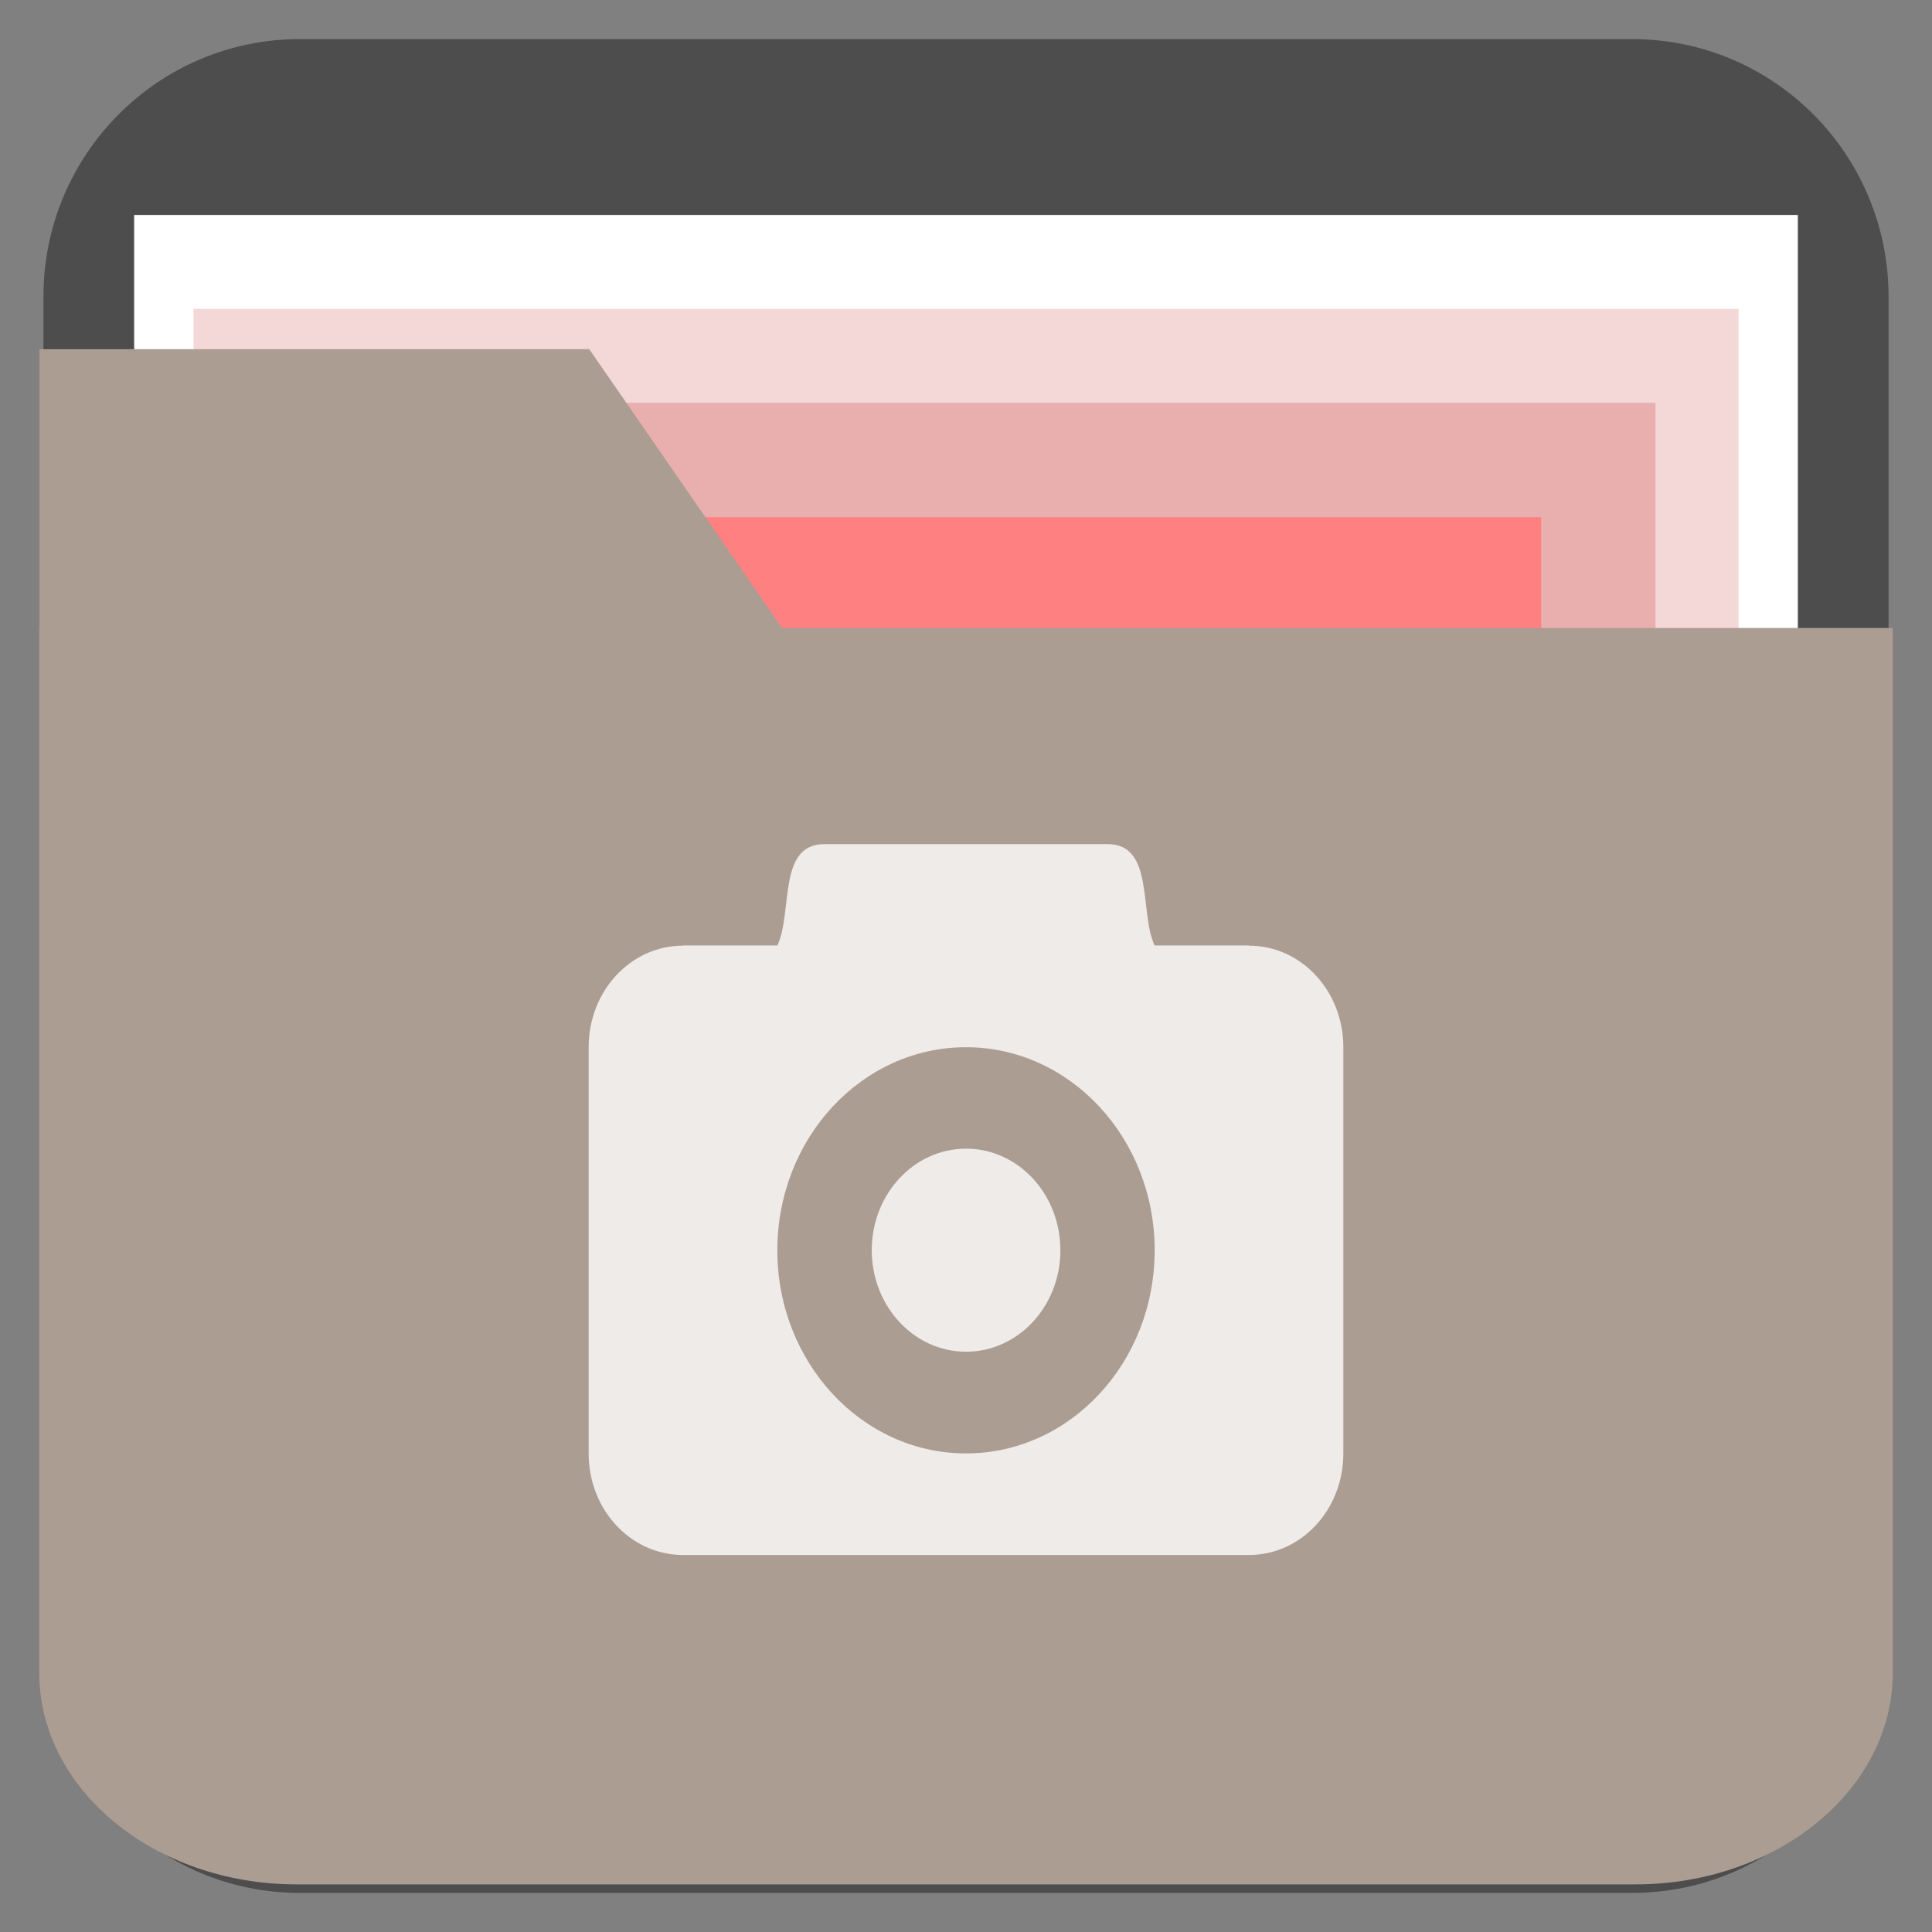 <?xml version="1.0" encoding="UTF-8" standalone="no"?>
<!-- Created with Inkscape (http://www.inkscape.org/) -->

<svg
   xmlns:dc="http://purl.org/dc/elements/1.1/"
   xmlns:cc="http://creativecommons.org/ns#"
   xmlns:rdf="http://www.w3.org/1999/02/22-rdf-syntax-ns#"
   xmlns:svg="http://www.w3.org/2000/svg"
   xmlns="http://www.w3.org/2000/svg"
   xmlns:sodipodi="http://sodipodi.sourceforge.net/DTD/sodipodi-0.dtd"
   xmlns:inkscape="http://www.inkscape.org/namespaces/inkscape"
   width="256"
   height="256"
   id="svg3356"
   version="1.1"
   inkscape:version="0.48.4 r9939"
   sodipodi:docname="folder-music.svg">
  <rect width="100%" height="100%" fill="#808080" stroke="none"/>
  <defs
     id="defs3358" />
  <sodipodi:namedview
     id="base"
     pagecolor="#ffffff"
     bordercolor="#666666"
     borderopacity="1.0"
     inkscape:pageopacity="0.0"
     inkscape:pageshadow="2"
     inkscape:zoom="3.959798"
     inkscape:cx="23.644169"
     inkscape:cy="125.58885"
     inkscape:document-units="px"
     inkscape:current-layer="layer3"
     showgrid="true"
     inkscape:window-width="1440"
     inkscape:window-height="850"
     inkscape:window-x="0"
     inkscape:window-y="0"
     inkscape:window-maximized="1">
    <inkscape:grid
       type="xygrid"
       id="grid3006" />
  </sodipodi:namedview>
  <g
     inkscape:label="Layer 1"
     inkscape:groupmode="layer"
     id="layer1"
     transform="translate(0,-796.362)">
    <path
       inkscape:connector-curvature="0"
       id="path4038-3"
       style="fill:#4d4d4d;fill-opacity:1;fill-rule:nonzero;stroke:none"
       d="m 250.243,1013.064 c 0,18.842 -15.202,34.116 -33.956,34.116 l -176.574,0 c -18.754,0 -33.957,-15.274 -33.957,-34.116 l 0,-177.403 c 0,-18.842 15.202,-34.116 33.957,-34.116 l 176.574,0 c 18.754,0 33.956,15.274 33.956,34.116 l 0,177.403 z" />
    <rect
       style="fill:#ffffff;fill-opacity:1;stroke:none"
       id="rect4024-4"
       width="220.446"
       height="149.687"
       x="17.777"
       y="824.844" />
    <path
       style="fill:#4d4d4d;fill-opacity:1;stroke:#494949;stroke-width:0.526;stroke-linecap:butt;stroke-linejoin:miter;stroke-opacity:1"
       d="m 5.865,1002.669 244.269,0"
       id="path2988"
       inkscape:connector-curvature="0" />
    <path
       style="fill:#4d4d4d;fill-opacity:1;stroke:#494949;stroke-width:0.526;stroke-linecap:butt;stroke-linejoin:miter;stroke-opacity:1"
       d="m 5.866,1011.852 244.269,0"
       id="path2988-1"
       inkscape:connector-curvature="0" />
    <rect
       y="837.29"
       x="25.635"
       height="149.687"
       width="204.73"
       id="rect3022"
       style="fill:#f4d7d7;fill-opacity:1;stroke:none" />
    <rect
       style="fill:#e9afaf;fill-opacity:1;stroke:none"
       id="rect3024"
       width="182.727"
       height="149.687"
       x="36.636"
       y="849.735" />
    <rect
       y="864.888"
       x="45.223"
       height="146.656"
       width="158.989"
       id="rect2999"
       style="fill:#ff8080;fill-opacity:1;stroke:none" />
  </g>
  <g
     inkscape:groupmode="layer"
     id="layer2"
     inkscape:label="Layer"
     transform="translate(0,-244)">
    <g
       id="g3018"
       transform="matrix(0.521,0,0,0.536,119.056,216.568)">
      <path
         style="fill:#ac9d93;fill-opacity:1;stroke:none"
         d="m -22.409,216.544 -56.238,-79.036 -139.834,0 0,86.636 197.591,0 z"
         id="path4008-9-0"
         inkscape:connector-curvature="0" />
      <path
         inkscape:connector-curvature="0"
         style="fill:#ac9d93;fill-opacity:1;fill-rule:nonzero;stroke:none"
         d="m -218.539,206.421 0,258.219 c 0,28.907 29.313,52.38 65.475,52.38 l 340.472,0 c 36.162,0 65.475,-23.473 65.475,-52.38 l 0,-258.219 -471.423,0 z"
         id="path4003-9-1" />
    </g>
  </g>
  <g
     inkscape:groupmode="layer"
     id="layer3"
     inkscape:label="Inserts">
    <g
       id="g3034"
       transform="matrix(6.25,0,0,6.728,78,105.122)"
       style="opacity:0.8;fill:#ffffff;fill-opacity:1">
      <path
         sodipodi:nodetypes="ssssssssssssss"
         inkscape:connector-curvature="0"
         id="rect3029"
         d="M 2,3 C 0.892,3 0,3.892 0,5 l 0,8 c 0,1.108 0.892,2 2,2 l 12,0 c 1.108,0 2,-0.892 2,-2 L 16,5 C 16,3.892 15.108,3 14,3 z m 6,2 c 2.209,0 4,1.791 4,4 0,2.209 -1.791,4 -4,4 C 5.791,13 4,11.209 4,9 4,6.791 5.791,5 8,5 z"
         style="fill:#ffffff;fill-opacity:1;stroke:none" />
      <path
         transform="matrix(1.151,0,0,0.856,18.663,1.581)"
         d="M -7.525,8.664 C -7.525,9.954 -8.303,11 -9.263,11 -10.222,11 -11,9.954 -11,8.664 c 0,-1.29 0.778,-2.336 1.737,-2.336 0.96,0 1.737,1.046 1.737,2.336 z"
         sodipodi:ry="2.3357797"
         sodipodi:rx="1.7373286"
         sodipodi:cy="8.6642199"
         sodipodi:cx="-9.2626715"
         id="path3031"
         style="fill:#ffffff;fill-opacity:1;stroke:none"
         sodipodi:type="arc" />
      <path
         sodipodi:nodetypes="ccccccccc"
         inkscape:connector-curvature="0"
         id="path3807"
         d="M 5,1 C 4,1 4.333,2.333 4,3 L 2,3 2,4 14,4 14,3 12,3 C 11.667,2.333 12,1 11,1 z"
         style="fill:#ffffff;fill-opacity:1;stroke:none" />
    </g>
  </g>
</svg>
